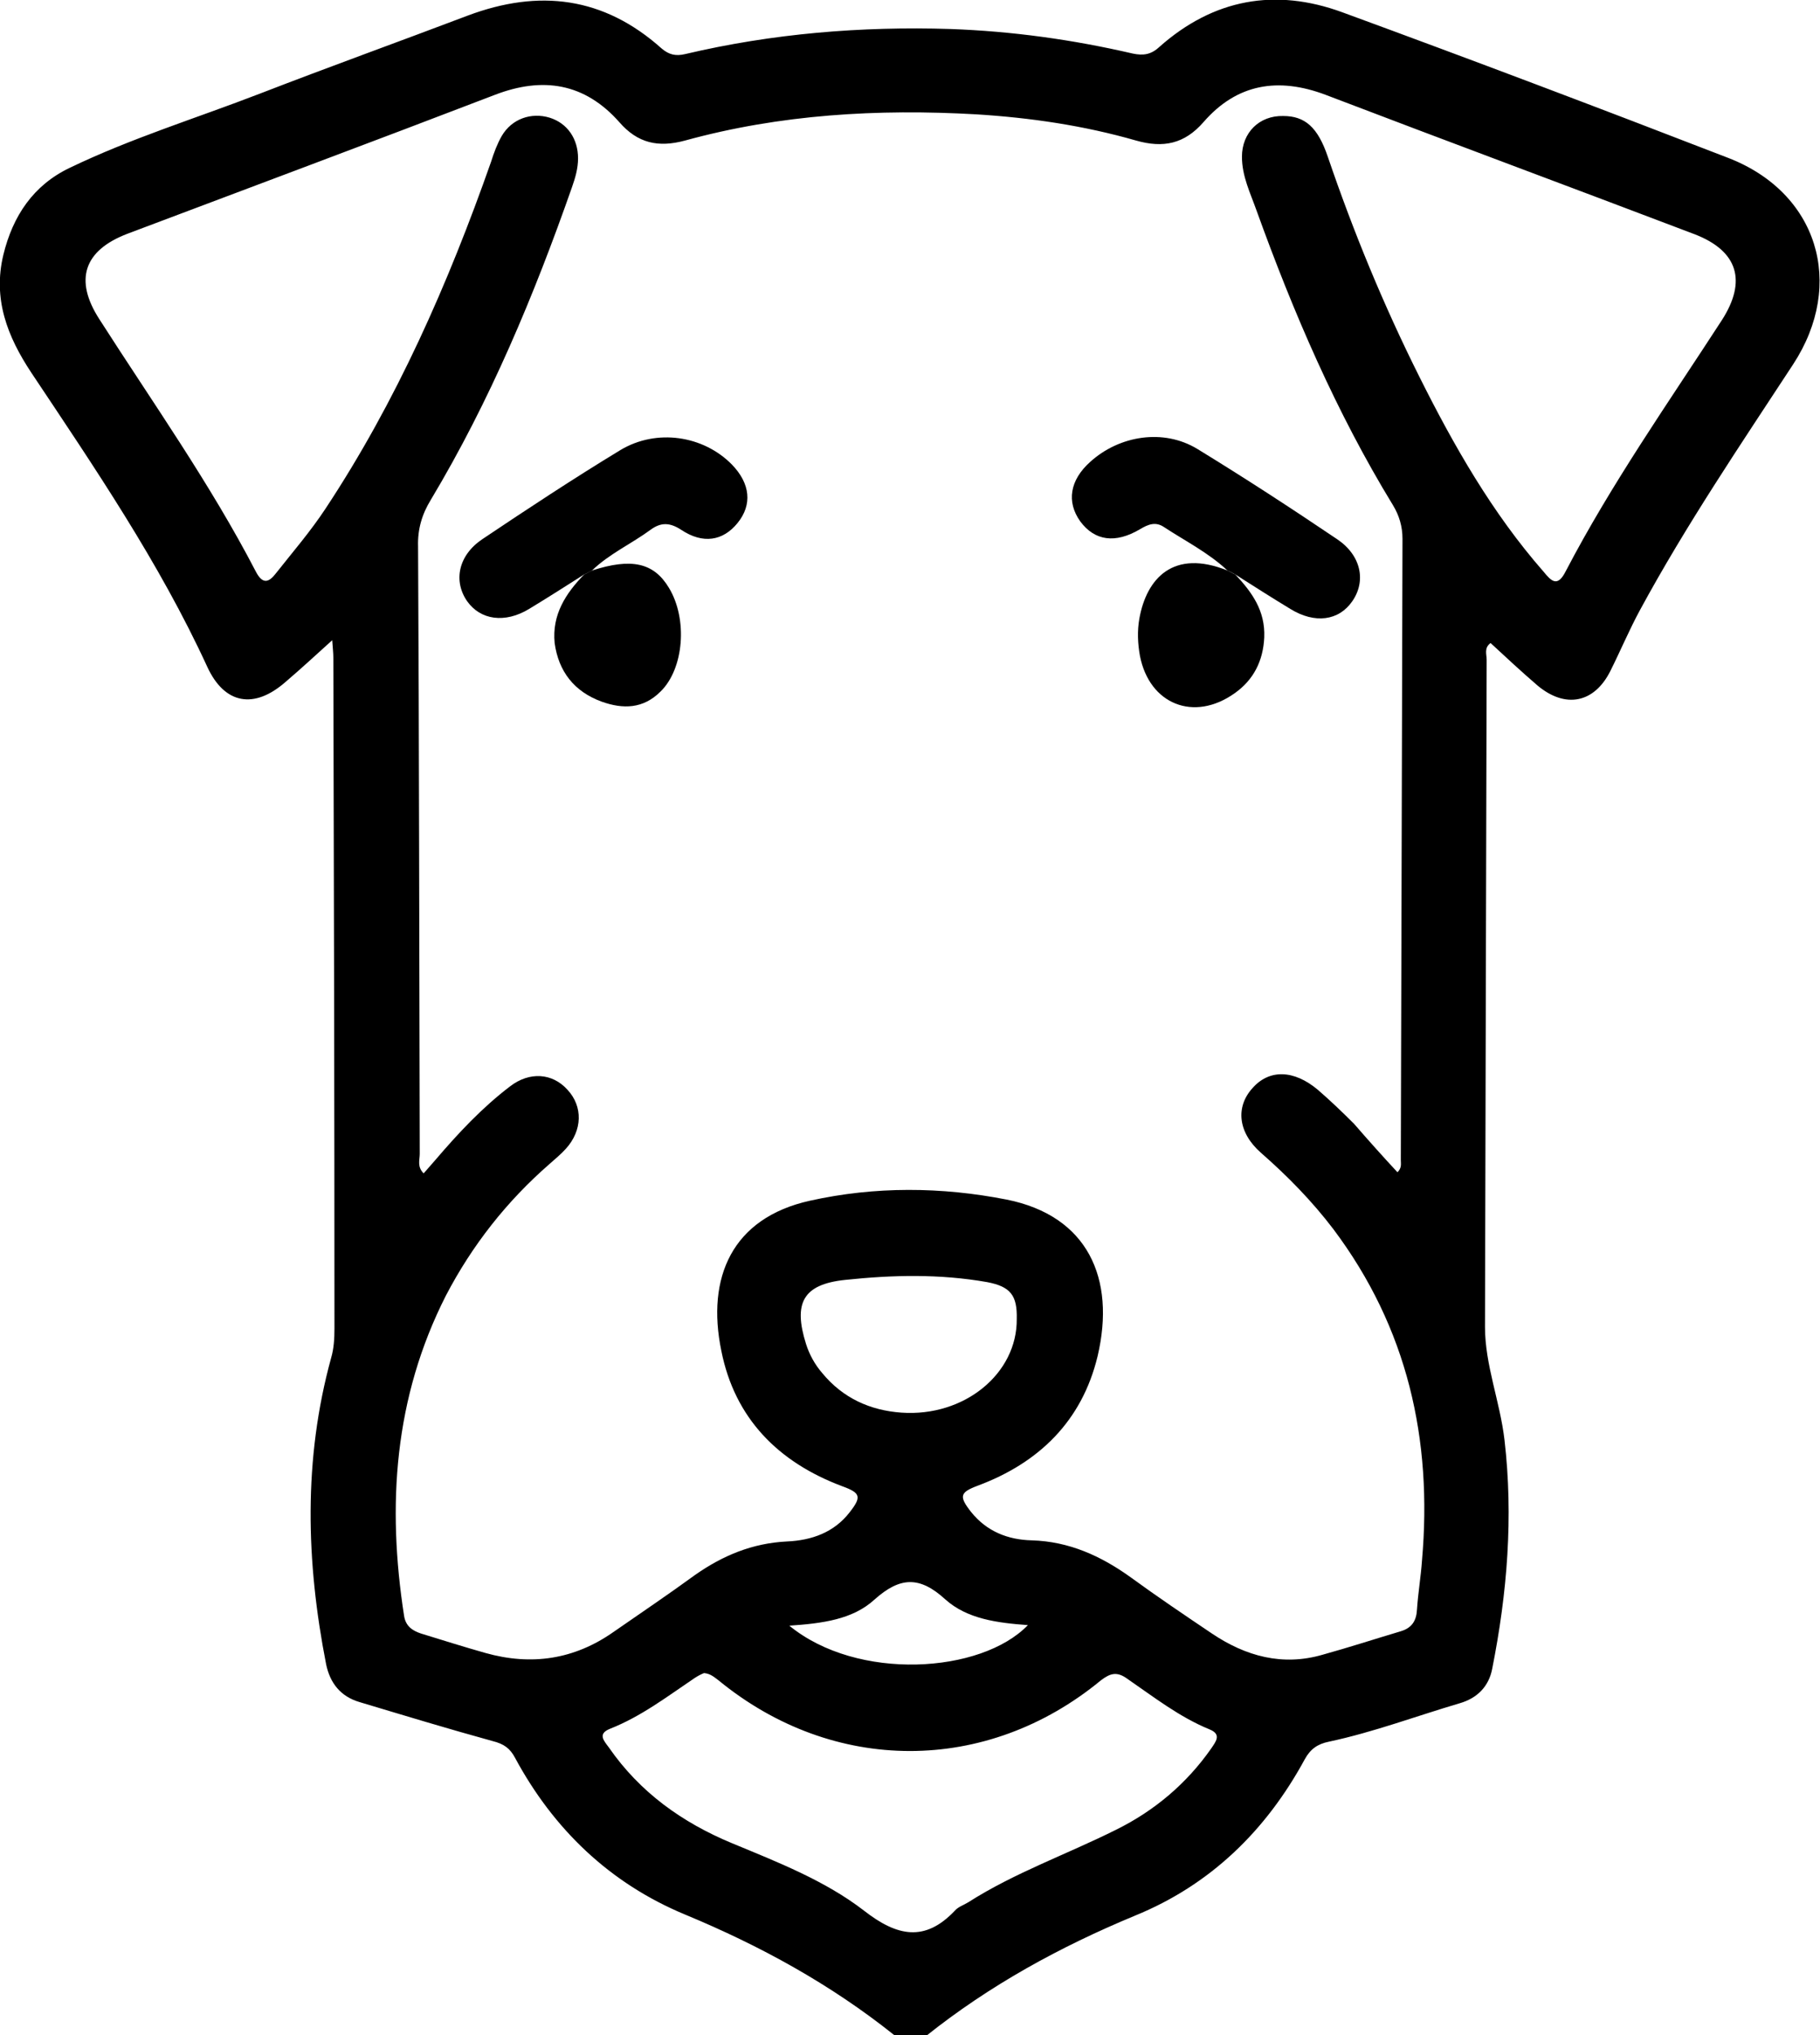 <?xml version="1.0" encoding="utf-8"?>
<!-- Generator: Adobe Illustrator 24.3.0, SVG Export Plug-In . SVG Version: 6.00 Build 0)  -->
<svg version="1.1" id="Layer_1" xmlns="http://www.w3.org/2000/svg" xmlns:xlink="http://www.w3.org/1999/xlink" x="0px" y="0px"
	 viewBox="0 0 326.5 364.9" enable-background="new 0 0 326.5 364.9" xml:space="preserve">
<g>
	<path d="M160.4,364.9c-11.4-9.1-24-16-37.5-21.6c-13.5-5.6-23.6-15.3-30.5-28.1c-0.9-1.7-2-2.5-4-3c-8-2.2-15.9-4.6-23.9-7
		c-3.4-1-5.3-3.4-6-6.8c-3.6-18.4-4.1-36.7,0.9-54.9c0.5-1.7,0.6-3.5,0.6-5.3c0-40.1-0.1-80.2-0.2-120.3c0-0.8-0.1-1.6-0.2-3.1
		c-3.1,2.8-5.7,5.2-8.4,7.5c-5.6,4.9-10.9,4-14-2.7C28.6,100.9,17,83.9,5.6,66.8c-4.3-6.5-6.9-13.2-5-21.1c1.7-7,5.4-12.5,11.9-15.6
		c11-5.3,22.7-8.9,34.1-13.3C59,12,71.5,7.5,83.9,2.8c12.8-4.8,24.4-3.4,34.8,5.9c1.3,1.1,2.5,1.4,4.2,1c15.7-3.7,31.6-5,47.6-4.5
		c11.1,0.4,21.9,1.9,32.7,4.4c1.9,0.4,3.3,0.2,4.8-1.2c9.7-8.6,20.8-10.6,32.8-6.2c23.2,8.5,46.2,17.2,69.2,26.1
		c16.1,6.2,21.1,22.6,11.7,37c-9.5,14.5-19.2,28.8-27.5,44.1c-1.9,3.5-3.5,7.3-5.3,10.9c-2.9,5.8-8.1,6.8-13.1,2.6
		c-2.9-2.5-5.6-5-8.4-7.6c-1.2,0.9-0.7,2-0.7,3c-0.1,39.9-0.2,79.7-0.3,119.6c0,6.9,2.7,13.4,3.5,20.3c1.6,13.8,0.5,27.4-2.2,41
		c-0.6,3.2-2.7,5.3-5.8,6.2c-7.8,2.3-15.5,5.2-23.5,6.9c-2,0.4-3.3,1.3-4.3,3.1c-7,12.9-17,22.6-30.5,28.1
		c-13.5,5.6-26.1,12.5-37.5,21.6C164.2,364.9,162.3,364.9,160.4,364.9z M250.7,210.2c0.8-0.8,0.6-1.5,0.6-2.2
		c0.1-37.1,0.2-74.3,0.3-111.4c0-2.2-0.6-4.2-1.7-6C239.7,73.9,232,56,225.4,37.7c-1.1-3.1-2.6-6.1-2.6-9.6c0-4.3,3.1-7.4,7.4-7.3
		c3.9,0,6.2,2,8,7.3c4.6,13.5,10,26.6,16.4,39.4c6.2,12.4,13.1,24.5,22.3,35c1.4,1.7,2.5,2.9,4-0.1c8.2-15.7,18.4-30.2,28-45
		c4.5-7,2.9-12.4-4.9-15.4c-22.1-8.4-44.2-16.6-66.2-25c-8.5-3.2-15.9-2-21.9,4.9c-3.4,3.9-7.2,4.7-12.1,3.3
		c-9.4-2.7-19-4.1-28.7-4.7c-17.6-1-35.1,0-52.2,4.7c-4.8,1.3-8.5,0.5-11.8-3.3c-6.2-7-13.7-8.2-22.3-4.9
		c-21.9,8.4-43.9,16.6-65.9,24.9c-7.9,3-9.6,8.3-5.1,15.3c9.6,15,19.9,29.5,28.1,45.3c1.2,2.3,2.3,2,3.6,0.3c3-3.8,6.2-7.5,8.9-11.6
		C71.1,72,80.4,50.9,88.1,29c0.5-1.6,1.1-3.2,1.9-4.6c1.8-3.1,5.3-4.3,8.6-3.3c3.2,1,5.1,3.8,5.1,7.3c0,1.8-0.5,3.5-1.1,5.2
		c-6.8,19.4-14.7,38.3-25.3,56c-1.6,2.6-2.4,5.3-2.3,8.4c0.2,36.3,0.2,72.6,0.3,108.9c0,1.1-0.5,2.3,0.7,3.5
		c0.7-0.8,1.4-1.6,2.1-2.4c4.1-4.8,8.4-9.4,13.4-13.2c3.5-2.7,7.6-2.4,10.3,0.6c2.8,3,2.7,7.3-0.3,10.6c-0.9,1-1.9,1.8-2.9,2.7
		c-7.7,6.7-13.9,14.6-18.6,23.6c-9.3,18.3-10.6,37.6-7.5,57.5c0.3,1.8,1.5,2.6,3,3.1c3.9,1.2,7.7,2.4,11.6,3.5
		c8.2,2.3,15.9,1.2,23-3.8c4.9-3.4,9.8-6.7,14.6-10.2c5-3.5,10.3-5.7,16.5-6c4.4-0.2,8.4-1.6,11.2-5.2c2.2-2.8,2-3.5-1.3-4.7
		c-11.5-4.3-19.3-12.2-21.7-24.3c-2.7-13.1,1.9-23.8,15.9-26.9c11.7-2.6,23.6-2.5,35.3-0.2c14.5,2.9,19.6,14.1,16.3,28.1
		c-2.8,11.6-10.5,19.1-21.5,23.2c-3.2,1.2-3.4,1.9-1.2,4.7c2.8,3.5,6.6,5,10.9,5.1c6.7,0.2,12.4,2.8,17.7,6.6
		c4.8,3.5,9.7,6.8,14.6,10.1c6.1,4.1,12.7,5.9,19.9,3.8c4.7-1.3,9.3-2.8,14-4.2c2-0.6,2.8-1.9,2.9-3.9c0.2-3,0.7-5.9,0.9-8.8
		c1.9-21.7-2.6-41.7-15.9-59.4c-3.8-5-8.2-9.5-13-13.7c-4.1-3.6-4.6-8.2-1.5-11.6c3-3.4,7.4-3.3,11.7,0.3c2.2,1.9,4.4,4,6.5,6.1
		C245.5,204.5,248.1,207.4,250.7,210.2z M126.3,300c-0.5,0.2-1.1,0.5-1.7,0.9c-4.9,3.3-9.6,6.9-15.2,9.1c-2.2,0.9-1.1,2.1-0.2,3.3
		c5.6,8.1,13.2,13.5,22.1,17.2c8.2,3.4,16.7,6.7,23.7,12.1c5.9,4.6,10.9,5.7,16.3,0c0.6-0.7,1.6-1,2.4-1.5c8.3-5.3,17.7-8.6,26.5-13
		c6.9-3.4,12.7-8.3,17.1-14.6c0.8-1.2,1.9-2.5-0.3-3.4c-5.4-2.2-10-5.8-14.8-9.1c-1.8-1.3-3-1-4.7,0.3c-20.5,16.9-48,16.9-68.6,0
		C128.2,300.8,127.5,300.1,126.3,300z M182.4,236.5c0.1-4.2-1.1-5.8-5.3-6.6c-8.5-1.5-17-1.3-25.5-0.4c-7.6,0.8-9.3,4.2-7,11.5
		c0.6,1.9,1.6,3.7,2.9,5.2c3.7,4.5,8.6,6.7,14.2,7.1C173,254.1,182.5,246.3,182.4,236.5z M141.6,291.5c12.2,10,34.4,8.6,42.8-0.1
		c-5.5-0.4-10.9-1.1-14.8-4.6c-4.6-4.2-8.1-4.1-12.7,0C153,290.4,147.5,291.1,141.6,291.5z"/>
	<path d="M220.2,102.3c-3.4-3.2-7.6-5.3-11.4-7.8c-1.5-1-2.8-0.5-4.3,0.4c-4.4,2.6-8.1,2.1-10.7-1.4c-2.5-3.5-1.9-7.4,1.8-10.7
		c5.2-4.7,13.1-6,19.2-2.3c8.5,5.2,16.8,10.6,25.1,16.2c4.3,2.9,5.2,7.5,2.7,11.1c-2.4,3.5-6.7,4.1-11.1,1.4c-3.3-2-6.6-4.1-9.9-6.2
		C221.2,102.8,220.7,102.5,220.2,102.3z"/>
	<path d="M104.8,103c-3.3,2.1-6.6,4.2-9.9,6.2c-4.3,2.6-8.7,2-11.1-1.4c-2.5-3.6-1.6-8.2,2.7-11.1c8.2-5.5,16.4-10.9,24.8-16
		c6.5-3.9,14.9-2.6,20,2.6c3.3,3.4,3.7,7.2,1,10.5c-2.6,3.2-6.2,3.8-10.1,1.2c-2-1.3-3.6-1.4-5.5,0c-3.4,2.5-7.4,4.3-10.5,7.3
		C105.8,102.5,105.3,102.8,104.8,103z"/>
	<path d="M104.8,103c0.5-0.2,0.9-0.5,1.4-0.7c7.1-2.3,11.1-1.4,13.8,3.1c3.4,5.6,2.7,14.5-1.5,18.6c-3.1,3.1-6.7,3.2-10.6,1.8
		c-4.9-1.8-7.7-5.4-8.4-10.5C99,110.2,101.5,106.4,104.8,103z"/>
	<path d="M220.2,102.3c0.5,0.2,0.9,0.5,1.4,0.7c3,3.2,5.4,6.5,5.2,11.3c-0.2,4.2-1.9,7.6-5.3,10c-7.3,5.2-15.3,2-17-6.7
		c-0.4-2.2-0.5-4.5-0.1-6.7C205.7,103.7,210.5,98.4,220.2,102.3z"/>
</g>
<g>
</g>
<g>
</g>
<g>
</g>
<g>
</g>
<g>
</g>
<g>
</g>
<g>
</g>
<g>
</g>
<g>
</g>
<g>
</g>
<g>
</g>
<g>
</g>
<g>
</g>
<g>
</g>
<g>
</g>
</svg>
